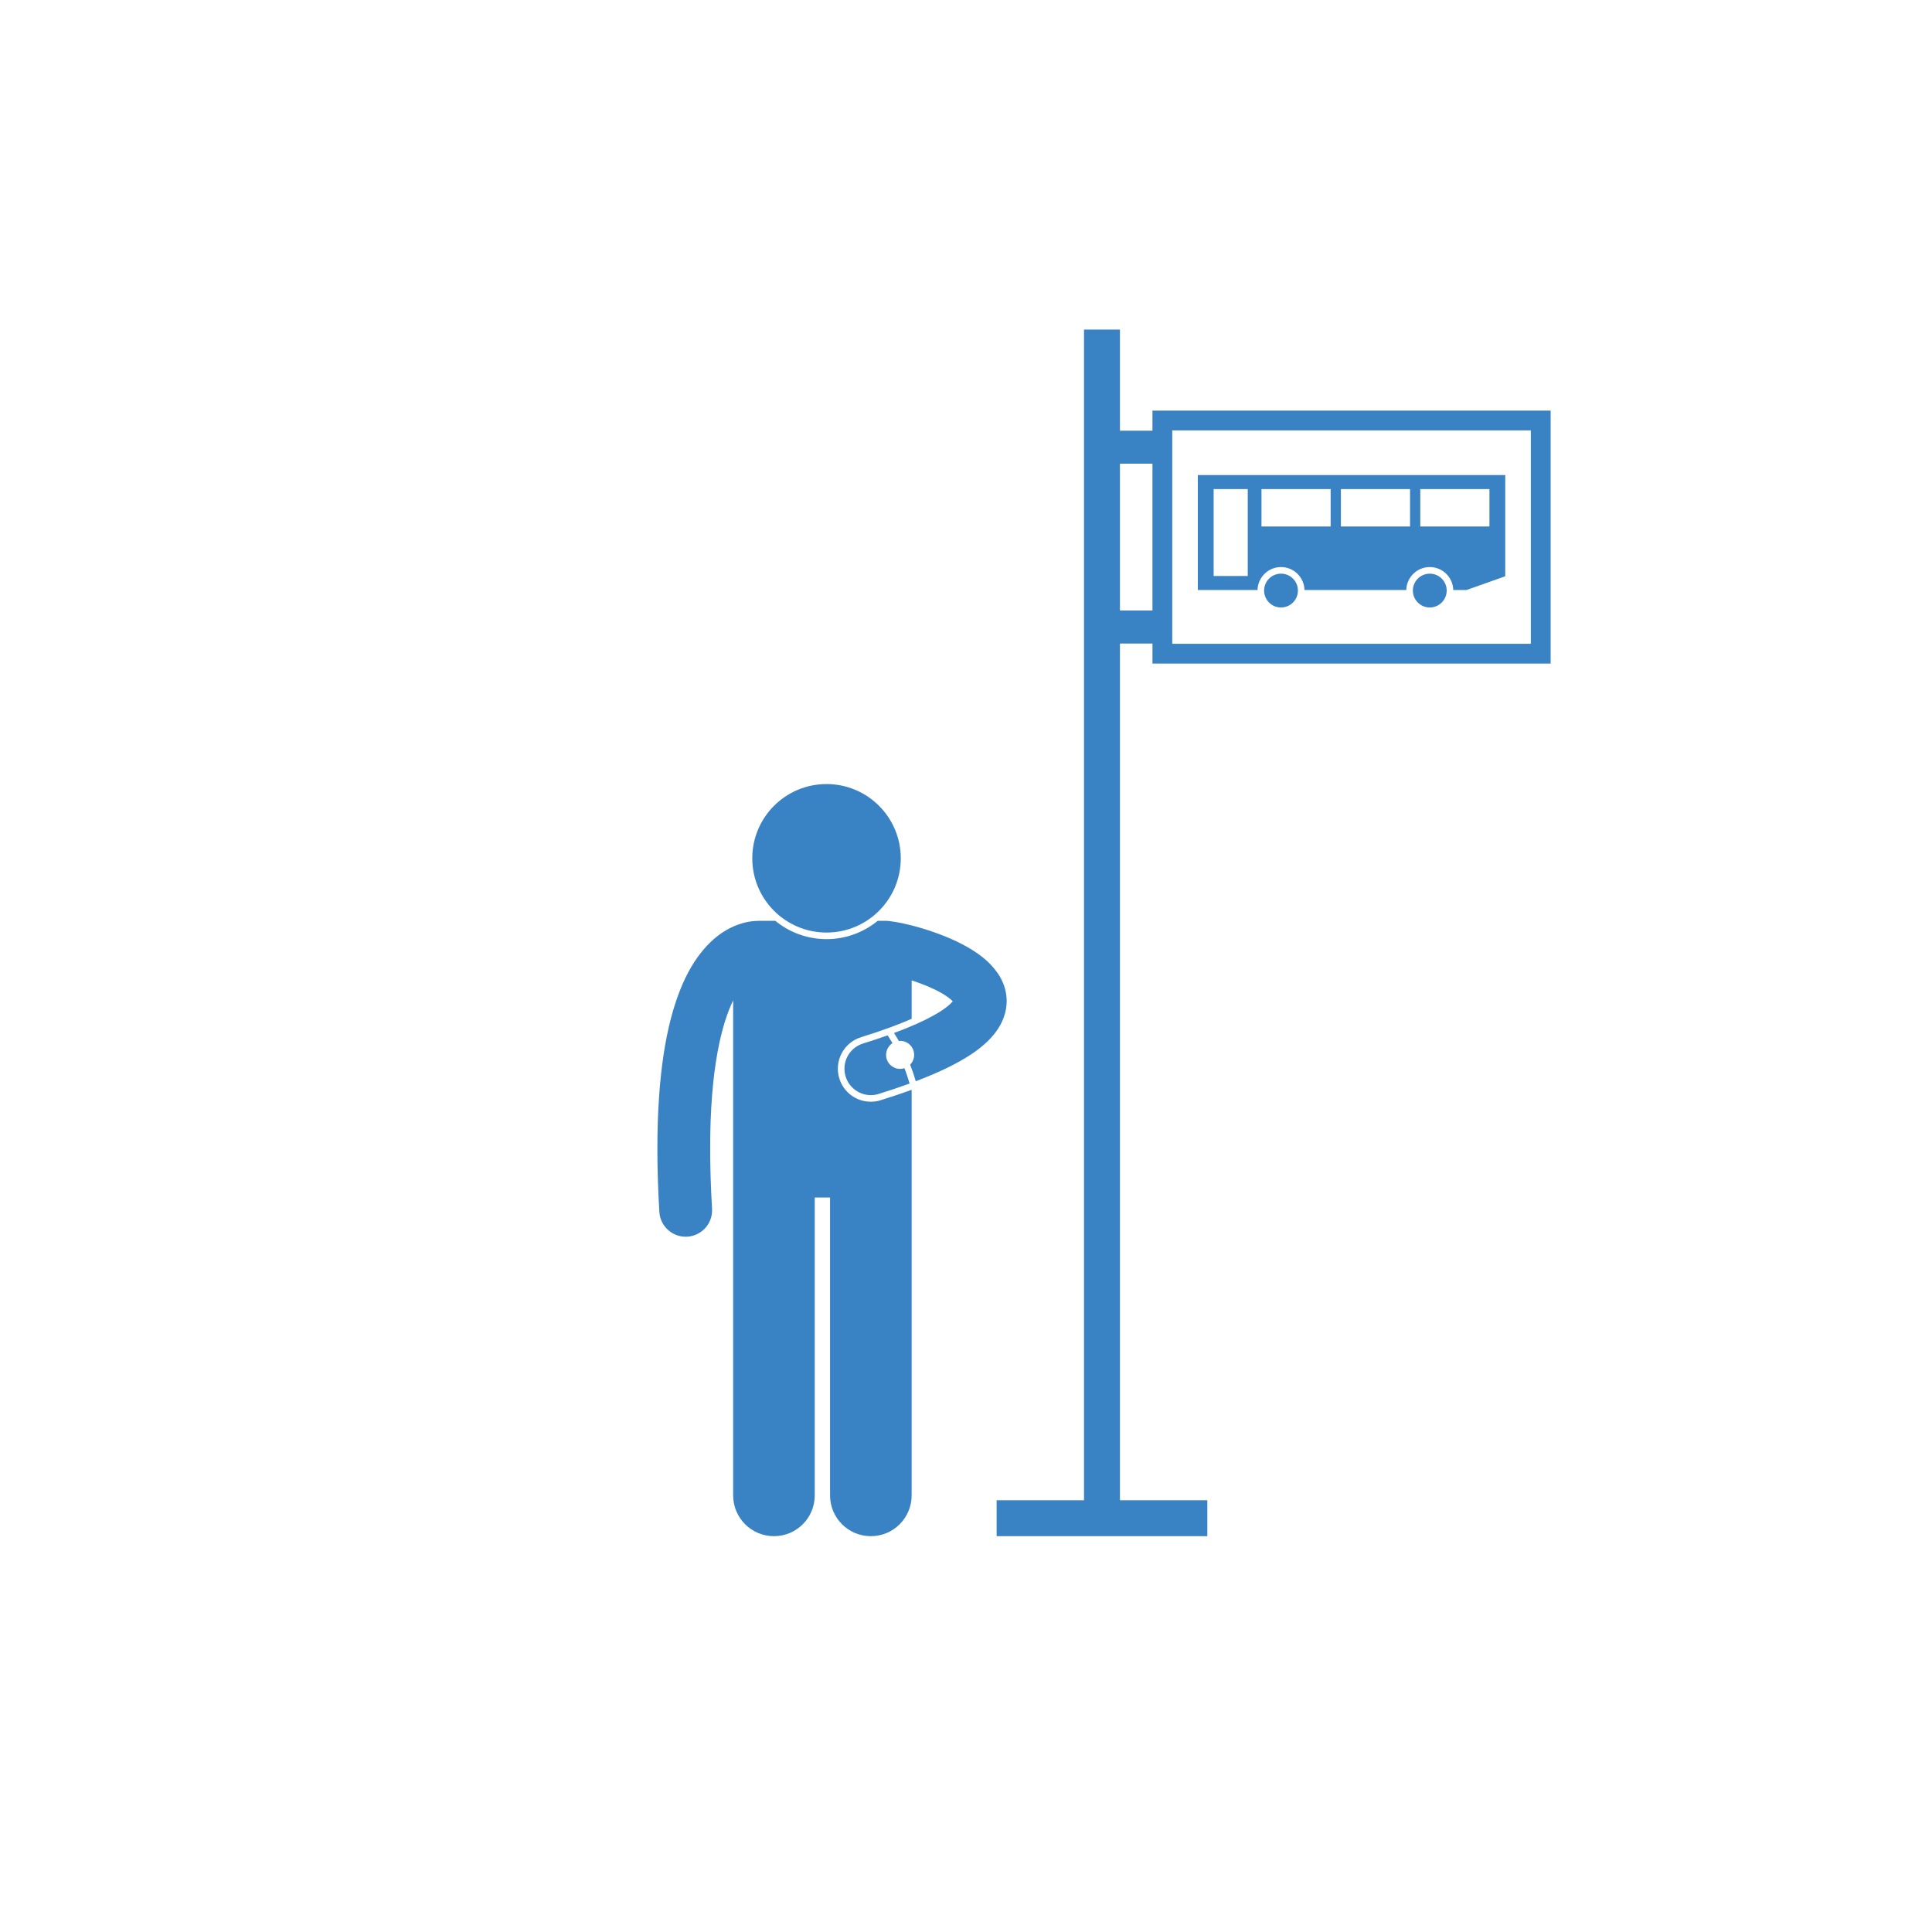 <?xml version="1.0" encoding="UTF-8" standalone="no"?>
<!-- Generator: Adobe Illustrator 16.0.0, SVG Export Plug-In . SVG Version: 6.00 Build 0)  -->

<svg
   xmlns:dc="http://purl.org/dc/elements/1.1/"
   xmlns:cc="http://creativecommons.org/ns#"
   xmlns:rdf="http://www.w3.org/1999/02/22-rdf-syntax-ns#"
   xmlns:svg="http://www.w3.org/2000/svg"
   xmlns="http://www.w3.org/2000/svg"
   xmlns:sodipodi="http://sodipodi.sourceforge.net/DTD/sodipodi-0.dtd"
   xmlns:inkscape="http://www.inkscape.org/namespaces/inkscape"
   version="1.1"
   id="Calque_1"
   x="0px"
   y="0px"
   width="350"
   height="350"
   viewBox="0 0 350 350"
   enable-background="new 0 0 400 400"
   xml:space="preserve"
   inkscape:version="0.91 r13725"
   sodipodi:docname="Jungle bus-05.svg"
   inkscape:export-filename="/home/florian/Bureau/Jungle Bus/Appli mobile/Pictos type arrêt de bus/V2/Jungle bus-02.png"
   inkscape:export-xdpi="67"
   inkscape:export-ydpi="67"><defs
     id="defs25" /><sodipodi:namedview
     pagecolor="#ffffff"
     bordercolor="#666666"
     borderopacity="1"
     objecttolerance="10"
     gridtolerance="10"
     guidetolerance="10"
     inkscape:pageopacity="0"
     inkscape:pageshadow="2"
     inkscape:window-width="1262"
     inkscape:window-height="1028"
     id="namedview23"
     showgrid="false"
     inkscape:zoom="1.18"
     inkscape:cx="161.86401"
     inkscape:cy="174.08666"
     inkscape:window-x="654"
     inkscape:window-y="24"
     inkscape:window-maximized="0"
     inkscape:current-layer="g5" /><g
     id="g3"
     transform="translate(0,-50)"><g
       id="g5"><path
         d="m 196.379,109.703 0,212.081 -15.83,0 0,6.512 38.17,0 0,-6.511 -15.83,0 0,-155.205 5.891,0 0,3.637 72.133,0 0,-45.83 -72.135,0 0,3.637 -5.889,0 0,-18.32 -6.51,0 z m 15.987,18.27 64.959,0 0,38.658 -64.959,0 z m -3.588,6.028 0,26.601 -5.889,0 0,-26.601 z"
         id="path7"
         inkscape:connector-curvature="0"
         style="fill:#3982c4;fill-opacity:1"
         sodipodi:nodetypes="cccccccccccccccccccccccccccc" /><g
         id="g3355"
         transform="translate(0,38)"
         style="fill:#3982c4;fill-opacity:1"><g
           id="g3372"
           style="fill:#3982c4;fill-opacity:1"><g
             id="g3377"
             style="fill:#3982c4;fill-opacity:1"><path
               id="path9"
               d="m 216.999,118.887 10.814,0 c 0.055,-2.305 1.936,-4.158 4.254,-4.158 2.318,0 4.201,1.854 4.254,4.158 l 18.441,0 c 0.055,-2.305 1.938,-4.158 4.256,-4.158 2.318,0 4.199,1.854 4.254,4.158 l 2.396,0 7.023,-2.49 0,-18.333 -55.693,0 0,20.823 0.001,0 z m 40.3,-18.282 12.527,0 0,6.774 -12.527,0 0,-6.774 z m -14.384,0 12.529,0 0,6.774 -12.529,0 0,-6.774 z m -14.385,0 12.529,0 0,6.774 -12.529,0 0,-6.774 z m -8.668,0 6.178,0 0,15.741 -6.178,0 0,-15.741 z"
               inkscape:connector-curvature="0"
               style="fill:#3982c4;fill-opacity:1" /><circle
               id="circle11"
               r="3.063"
               cy="118.987"
               cx="232.067"
               style="fill:#3982c4;fill-opacity:1" /><circle
               id="circle13"
               r="3.063"
               cy="118.987"
               cx="259.018"
               style="fill:#3982c4;fill-opacity:1" /></g></g></g></g><g
       id="g15"
       style="fill:#3982c4;fill-opacity:1"><path
         d="m 124.217,274.044 c 0.094,0 0.188,-0.003 0.283,-0.009 2.637,-0.155 4.648,-2.418 4.494,-5.054 -0.234,-3.976 -0.34,-7.597 -0.34,-10.894 -0.02,-14.475 2.09,-22.607 4.164,-26.852 l 0,89.668 c 0,4.082 3.311,7.391 7.391,7.391 4.082,0 7.391,-3.309 7.391,-7.391 l 0,-53.963 2.771,0 0,53.963 c 0,4.082 3.311,7.391 7.391,7.391 4.08,0 7.391,-3.309 7.391,-7.391 l 0,-73.474 c -1.723,0.626 -3.588,1.253 -5.617,1.886 -0.578,0.18 -1.176,0.271 -1.775,0.271 -2.633,0 -4.926,-1.688 -5.707,-4.203 -0.475,-1.526 -0.326,-3.144 0.416,-4.557 0.742,-1.413 1.992,-2.454 3.518,-2.927 4.031,-1.25 7,-2.383 9.166,-3.33 l 0,-6.965 c 1.859,0.605 3.859,1.405 5.363,2.271 0.424,0.237 0.801,0.481 1.125,0.712 0.434,0.31 0.766,0.594 0.965,0.811 -0.428,0.498 -1.494,1.479 -3.508,2.576 -1.725,0.963 -4.088,2.033 -7.145,3.168 0.225,0.341 0.527,0.82 0.881,1.439 0.076,-0.008 0.152,-0.023 0.23,-0.023 1.404,0 2.541,1.138 2.541,2.541 0,0.691 -0.279,1.316 -0.727,1.773 0.363,0.92 0.711,1.924 1.023,3.004 4.236,-1.602 7.484,-3.191 10.02,-4.864 1.865,-1.246 3.369,-2.55 4.527,-4.124 1.152,-1.553 1.928,-3.514 1.918,-5.531 0,-0.086 -0.002,-0.191 -0.006,-0.317 0,-0.003 0,-0.006 0,-0.009 0,-0.006 0,-0.012 0,-0.017 -0.068,-1.731 -0.686,-3.29 -1.475,-4.506 -0.117,-0.175 -0.24,-0.338 -0.361,-0.503 -1.355,-1.848 -3.035,-3.084 -4.768,-4.143 -2.846,-1.699 -5.986,-2.861 -8.721,-3.688 -1.365,-0.409 -2.623,-0.724 -3.699,-0.947 -0.732,-0.142 -1.303,-0.255 -1.916,-0.323 -0.287,-0.056 -0.586,-0.086 -0.889,-0.086 l -1.529,0 c -2.527,2.071 -5.756,3.317 -9.271,3.317 -3.515,0 -6.746,-1.246 -9.271,-3.317 l -3.023,0 c -0.096,0 -0.191,0.008 -0.285,0.014 -1.084,0.023 -2.846,0.266 -4.844,1.273 -3.215,1.594 -6.684,5.082 -9.107,11.263 -2.455,6.205 -4.102,15.176 -4.111,28.721 0,3.501 0.113,7.308 0.357,11.452 0.148,2.541 2.256,4.503 4.769,4.503 z"
         id="path17"
         inkscape:connector-curvature="0"
         style="fill:#3982c4;fill-opacity:1" /><path
         d="m 163.846,243.506 c -0.248,0.08 -0.508,0.136 -0.781,0.136 -1.404,0 -2.541,-1.138 -2.541,-2.541 0,-0.891 0.461,-1.672 1.154,-2.126 -0.248,-0.429 -0.471,-0.787 -0.646,-1.058 -0.096,-0.146 -0.17,-0.257 -0.234,-0.353 -1.359,0.484 -2.84,0.977 -4.455,1.479 -2.523,0.783 -3.932,3.465 -3.146,5.986 0.637,2.049 2.525,3.364 4.564,3.364 0.471,0 0.947,-0.069 1.42,-0.218 2.031,-0.633 3.891,-1.258 5.6,-1.881 -0.284,-0.997 -0.603,-1.931 -0.935,-2.788 z"
         id="path19"
         inkscape:connector-curvature="0"
         style="fill:#3982c4;fill-opacity:1" /><circle
         cx="149.733"
         cy="205.491"
         r="13.45"
         id="circle21"
         style="fill:#3982c4;fill-opacity:1" /></g></g></svg>